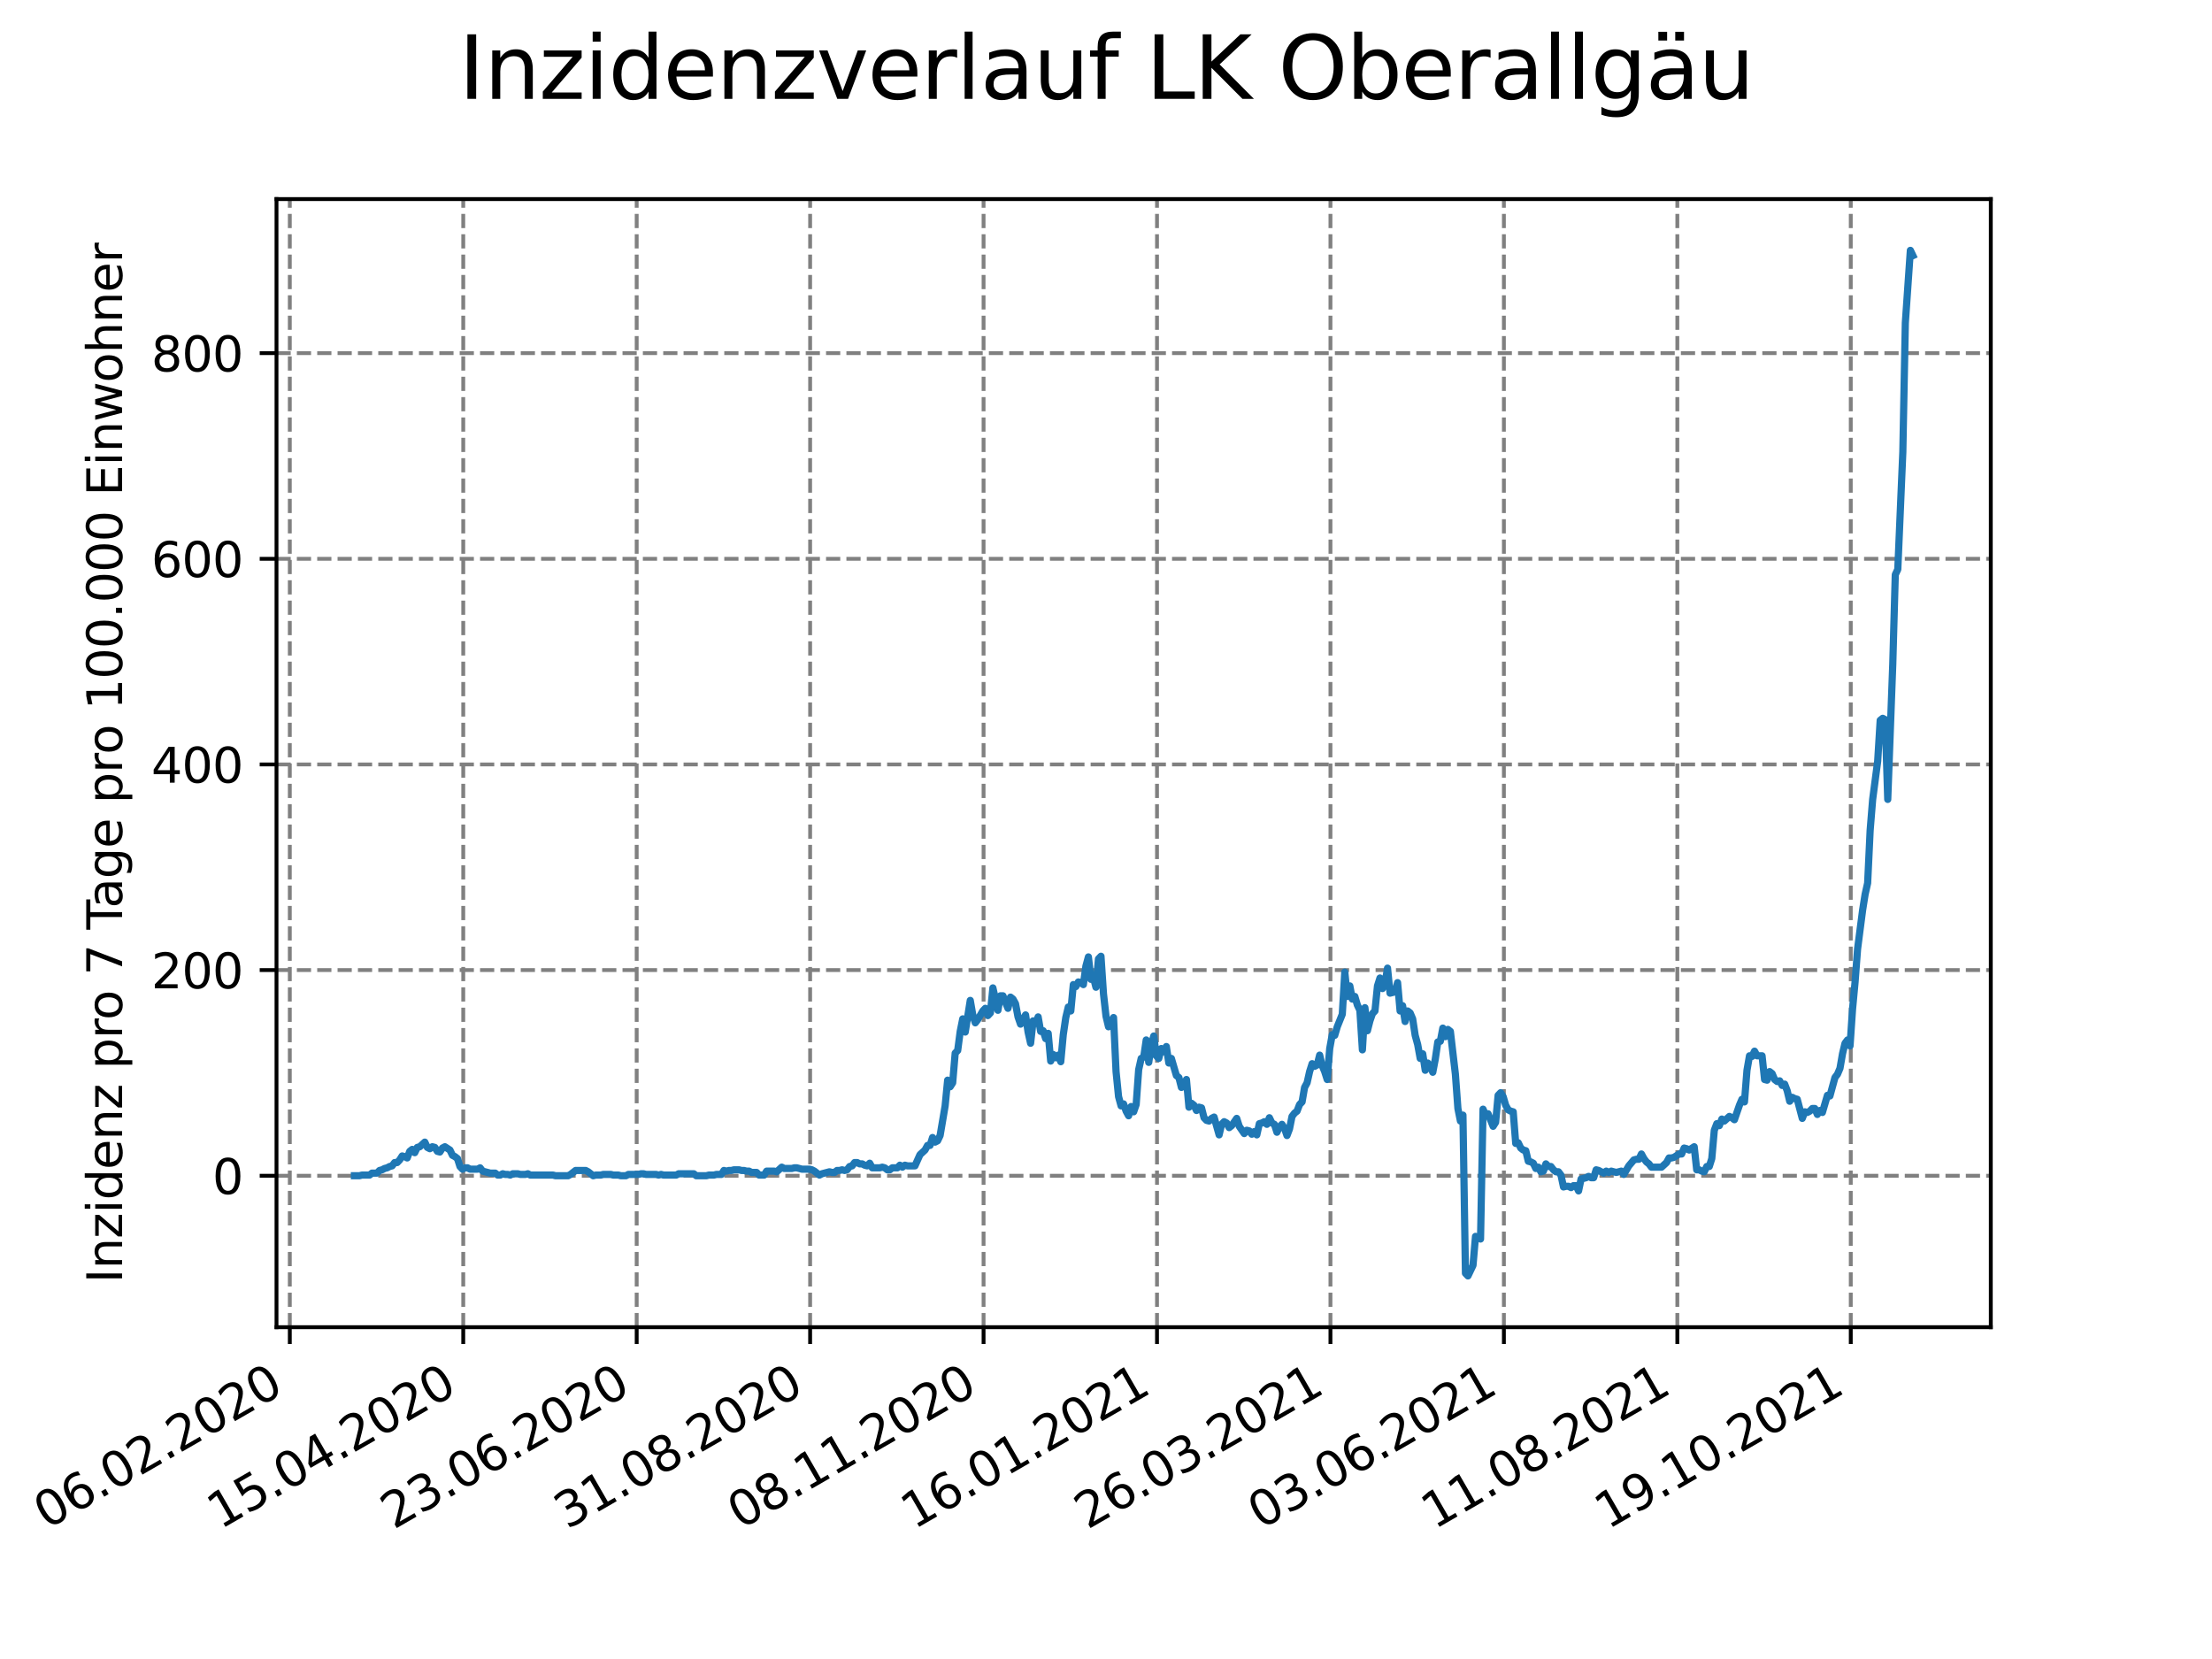<?xml version="1.0" encoding="utf-8" standalone="no"?>
<!DOCTYPE svg PUBLIC "-//W3C//DTD SVG 1.1//EN"
  "http://www.w3.org/Graphics/SVG/1.1/DTD/svg11.dtd">
<svg height="345.6pt" version="1.1" viewBox="0 0 460.8 345.6" width="460.8pt" xmlns="http://www.w3.org/2000/svg" xmlns:xlink="http://www.w3.org/1999/xlink">
 <defs>
  <style type="text/css">*{stroke-linecap:butt;stroke-linejoin:round;}</style>
 </defs>
 <g id="figure_1">
  <g id="patch_1">
   <path d="M 0 345.6 
L 460.8 345.6 
L 460.8 0 
L 0 0 
z
" style="fill:#ffffff;"/>
  </g>
  <g id="axes_1">
   <g id="patch_2">
    <path d="M 57.6 276.48 
L 414.72 276.48 
L 414.72 41.472 
L 57.6 41.472 
z
" style="fill:#ffffff;"/>
   </g>
   <g id="matplotlib.axis_1">
    <g id="xtick_1">
     <g id="line2d_1">
      <path clip-path="url(#pbdb7f6500a)" d="M 60.371 276.48 
L 60.371 41.472 
" style="fill:none;stroke:#808080;stroke-dasharray:2.96,1.28;stroke-dashoffset:0;stroke-width:0.8;"/>
     </g>
     <g id="line2d_2">
      <defs>
       <path d="M 0 0 
L 0 3.5 
" id="m1e74df041c" style="stroke:#000000;stroke-width:0.8;"/>
      </defs>
      <g>
       <use style="stroke:#000000;stroke-width:0.8;" x="60.371" xlink:href="#m1e74df041c" y="276.48"/>
      </g>
     </g>
     <g id="text_1">
      <!-- 06.02.2020 -->
      <g transform="translate(9.746 318.689)rotate(-30)scale(0.1 -0.1)">
       <defs>
        <path d="M 2034 4250 
Q 1547 4250 1301 3770 
Q 1056 3291 1056 2328 
Q 1056 1369 1301 889 
Q 1547 409 2034 409 
Q 2525 409 2770 889 
Q 3016 1369 3016 2328 
Q 3016 3291 2770 3770 
Q 2525 4250 2034 4250 
z
M 2034 4750 
Q 2819 4750 3233 4129 
Q 3647 3509 3647 2328 
Q 3647 1150 3233 529 
Q 2819 -91 2034 -91 
Q 1250 -91 836 529 
Q 422 1150 422 2328 
Q 422 3509 836 4129 
Q 1250 4750 2034 4750 
z
" id="DejaVuSans-30" transform="scale(0.016)"/>
        <path d="M 2113 2584 
Q 1688 2584 1439 2293 
Q 1191 2003 1191 1497 
Q 1191 994 1439 701 
Q 1688 409 2113 409 
Q 2538 409 2786 701 
Q 3034 994 3034 1497 
Q 3034 2003 2786 2293 
Q 2538 2584 2113 2584 
z
M 3366 4563 
L 3366 3988 
Q 3128 4100 2886 4159 
Q 2644 4219 2406 4219 
Q 1781 4219 1451 3797 
Q 1122 3375 1075 2522 
Q 1259 2794 1537 2939 
Q 1816 3084 2150 3084 
Q 2853 3084 3261 2657 
Q 3669 2231 3669 1497 
Q 3669 778 3244 343 
Q 2819 -91 2113 -91 
Q 1303 -91 875 529 
Q 447 1150 447 2328 
Q 447 3434 972 4092 
Q 1497 4750 2381 4750 
Q 2619 4750 2861 4703 
Q 3103 4656 3366 4563 
z
" id="DejaVuSans-36" transform="scale(0.016)"/>
        <path d="M 684 794 
L 1344 794 
L 1344 0 
L 684 0 
L 684 794 
z
" id="DejaVuSans-2e" transform="scale(0.016)"/>
        <path d="M 1228 531 
L 3431 531 
L 3431 0 
L 469 0 
L 469 531 
Q 828 903 1448 1529 
Q 2069 2156 2228 2338 
Q 2531 2678 2651 2914 
Q 2772 3150 2772 3378 
Q 2772 3750 2511 3984 
Q 2250 4219 1831 4219 
Q 1534 4219 1204 4116 
Q 875 4013 500 3803 
L 500 4441 
Q 881 4594 1212 4672 
Q 1544 4750 1819 4750 
Q 2544 4750 2975 4387 
Q 3406 4025 3406 3419 
Q 3406 3131 3298 2873 
Q 3191 2616 2906 2266 
Q 2828 2175 2409 1742 
Q 1991 1309 1228 531 
z
" id="DejaVuSans-32" transform="scale(0.016)"/>
       </defs>
       <use xlink:href="#DejaVuSans-30"/>
       <use x="63.623" xlink:href="#DejaVuSans-36"/>
       <use x="127.246" xlink:href="#DejaVuSans-2e"/>
       <use x="159.033" xlink:href="#DejaVuSans-30"/>
       <use x="222.656" xlink:href="#DejaVuSans-32"/>
       <use x="286.279" xlink:href="#DejaVuSans-2e"/>
       <use x="318.066" xlink:href="#DejaVuSans-32"/>
       <use x="381.689" xlink:href="#DejaVuSans-30"/>
       <use x="445.312" xlink:href="#DejaVuSans-32"/>
       <use x="508.936" xlink:href="#DejaVuSans-30"/>
      </g>
     </g>
    </g>
    <g id="xtick_2">
     <g id="line2d_3">
      <path clip-path="url(#pbdb7f6500a)" d="M 96.502 276.48 
L 96.502 41.472 
" style="fill:none;stroke:#808080;stroke-dasharray:2.96,1.28;stroke-dashoffset:0;stroke-width:0.8;"/>
     </g>
     <g id="line2d_4">
      <g>
       <use style="stroke:#000000;stroke-width:0.8;" x="96.502" xlink:href="#m1e74df041c" y="276.48"/>
      </g>
     </g>
     <g id="text_2">
      <!-- 15.04.2020 -->
      <g transform="translate(45.877 318.689)rotate(-30)scale(0.1 -0.1)">
       <defs>
        <path d="M 794 531 
L 1825 531 
L 1825 4091 
L 703 3866 
L 703 4441 
L 1819 4666 
L 2450 4666 
L 2450 531 
L 3481 531 
L 3481 0 
L 794 0 
L 794 531 
z
" id="DejaVuSans-31" transform="scale(0.016)"/>
        <path d="M 691 4666 
L 3169 4666 
L 3169 4134 
L 1269 4134 
L 1269 2991 
Q 1406 3038 1543 3061 
Q 1681 3084 1819 3084 
Q 2600 3084 3056 2656 
Q 3513 2228 3513 1497 
Q 3513 744 3044 326 
Q 2575 -91 1722 -91 
Q 1428 -91 1123 -41 
Q 819 9 494 109 
L 494 744 
Q 775 591 1075 516 
Q 1375 441 1709 441 
Q 2250 441 2565 725 
Q 2881 1009 2881 1497 
Q 2881 1984 2565 2268 
Q 2250 2553 1709 2553 
Q 1456 2553 1204 2497 
Q 953 2441 691 2322 
L 691 4666 
z
" id="DejaVuSans-35" transform="scale(0.016)"/>
        <path d="M 2419 4116 
L 825 1625 
L 2419 1625 
L 2419 4116 
z
M 2253 4666 
L 3047 4666 
L 3047 1625 
L 3713 1625 
L 3713 1100 
L 3047 1100 
L 3047 0 
L 2419 0 
L 2419 1100 
L 313 1100 
L 313 1709 
L 2253 4666 
z
" id="DejaVuSans-34" transform="scale(0.016)"/>
       </defs>
       <use xlink:href="#DejaVuSans-31"/>
       <use x="63.623" xlink:href="#DejaVuSans-35"/>
       <use x="127.246" xlink:href="#DejaVuSans-2e"/>
       <use x="159.033" xlink:href="#DejaVuSans-30"/>
       <use x="222.656" xlink:href="#DejaVuSans-34"/>
       <use x="286.279" xlink:href="#DejaVuSans-2e"/>
       <use x="318.066" xlink:href="#DejaVuSans-32"/>
       <use x="381.689" xlink:href="#DejaVuSans-30"/>
       <use x="445.312" xlink:href="#DejaVuSans-32"/>
       <use x="508.936" xlink:href="#DejaVuSans-30"/>
      </g>
     </g>
    </g>
    <g id="xtick_3">
     <g id="line2d_5">
      <path clip-path="url(#pbdb7f6500a)" d="M 132.633 276.48 
L 132.633 41.472 
" style="fill:none;stroke:#808080;stroke-dasharray:2.96,1.28;stroke-dashoffset:0;stroke-width:0.8;"/>
     </g>
     <g id="line2d_6">
      <g>
       <use style="stroke:#000000;stroke-width:0.8;" x="132.633" xlink:href="#m1e74df041c" y="276.48"/>
      </g>
     </g>
     <g id="text_3">
      <!-- 23.06.2020 -->
      <g transform="translate(82.008 318.689)rotate(-30)scale(0.1 -0.1)">
       <defs>
        <path d="M 2597 2516 
Q 3050 2419 3304 2112 
Q 3559 1806 3559 1356 
Q 3559 666 3084 287 
Q 2609 -91 1734 -91 
Q 1441 -91 1130 -33 
Q 819 25 488 141 
L 488 750 
Q 750 597 1062 519 
Q 1375 441 1716 441 
Q 2309 441 2620 675 
Q 2931 909 2931 1356 
Q 2931 1769 2642 2001 
Q 2353 2234 1838 2234 
L 1294 2234 
L 1294 2753 
L 1863 2753 
Q 2328 2753 2575 2939 
Q 2822 3125 2822 3475 
Q 2822 3834 2567 4026 
Q 2313 4219 1838 4219 
Q 1578 4219 1281 4162 
Q 984 4106 628 3988 
L 628 4550 
Q 988 4650 1302 4700 
Q 1616 4750 1894 4750 
Q 2613 4750 3031 4423 
Q 3450 4097 3450 3541 
Q 3450 3153 3228 2886 
Q 3006 2619 2597 2516 
z
" id="DejaVuSans-33" transform="scale(0.016)"/>
       </defs>
       <use xlink:href="#DejaVuSans-32"/>
       <use x="63.623" xlink:href="#DejaVuSans-33"/>
       <use x="127.246" xlink:href="#DejaVuSans-2e"/>
       <use x="159.033" xlink:href="#DejaVuSans-30"/>
       <use x="222.656" xlink:href="#DejaVuSans-36"/>
       <use x="286.279" xlink:href="#DejaVuSans-2e"/>
       <use x="318.066" xlink:href="#DejaVuSans-32"/>
       <use x="381.689" xlink:href="#DejaVuSans-30"/>
       <use x="445.312" xlink:href="#DejaVuSans-32"/>
       <use x="508.936" xlink:href="#DejaVuSans-30"/>
      </g>
     </g>
    </g>
    <g id="xtick_4">
     <g id="line2d_7">
      <path clip-path="url(#pbdb7f6500a)" d="M 168.764 276.48 
L 168.764 41.472 
" style="fill:none;stroke:#808080;stroke-dasharray:2.96,1.28;stroke-dashoffset:0;stroke-width:0.8;"/>
     </g>
     <g id="line2d_8">
      <g>
       <use style="stroke:#000000;stroke-width:0.8;" x="168.764" xlink:href="#m1e74df041c" y="276.48"/>
      </g>
     </g>
     <g id="text_4">
      <!-- 31.08.2020 -->
      <g transform="translate(118.138 318.689)rotate(-30)scale(0.1 -0.1)">
       <defs>
        <path d="M 2034 2216 
Q 1584 2216 1326 1975 
Q 1069 1734 1069 1313 
Q 1069 891 1326 650 
Q 1584 409 2034 409 
Q 2484 409 2743 651 
Q 3003 894 3003 1313 
Q 3003 1734 2745 1975 
Q 2488 2216 2034 2216 
z
M 1403 2484 
Q 997 2584 770 2862 
Q 544 3141 544 3541 
Q 544 4100 942 4425 
Q 1341 4750 2034 4750 
Q 2731 4750 3128 4425 
Q 3525 4100 3525 3541 
Q 3525 3141 3298 2862 
Q 3072 2584 2669 2484 
Q 3125 2378 3379 2068 
Q 3634 1759 3634 1313 
Q 3634 634 3220 271 
Q 2806 -91 2034 -91 
Q 1263 -91 848 271 
Q 434 634 434 1313 
Q 434 1759 690 2068 
Q 947 2378 1403 2484 
z
M 1172 3481 
Q 1172 3119 1398 2916 
Q 1625 2713 2034 2713 
Q 2441 2713 2670 2916 
Q 2900 3119 2900 3481 
Q 2900 3844 2670 4047 
Q 2441 4250 2034 4250 
Q 1625 4250 1398 4047 
Q 1172 3844 1172 3481 
z
" id="DejaVuSans-38" transform="scale(0.016)"/>
       </defs>
       <use xlink:href="#DejaVuSans-33"/>
       <use x="63.623" xlink:href="#DejaVuSans-31"/>
       <use x="127.246" xlink:href="#DejaVuSans-2e"/>
       <use x="159.033" xlink:href="#DejaVuSans-30"/>
       <use x="222.656" xlink:href="#DejaVuSans-38"/>
       <use x="286.279" xlink:href="#DejaVuSans-2e"/>
       <use x="318.066" xlink:href="#DejaVuSans-32"/>
       <use x="381.689" xlink:href="#DejaVuSans-30"/>
       <use x="445.312" xlink:href="#DejaVuSans-32"/>
       <use x="508.936" xlink:href="#DejaVuSans-30"/>
      </g>
     </g>
    </g>
    <g id="xtick_5">
     <g id="line2d_9">
      <path clip-path="url(#pbdb7f6500a)" d="M 204.895 276.48 
L 204.895 41.472 
" style="fill:none;stroke:#808080;stroke-dasharray:2.96,1.28;stroke-dashoffset:0;stroke-width:0.8;"/>
     </g>
     <g id="line2d_10">
      <g>
       <use style="stroke:#000000;stroke-width:0.8;" x="204.895" xlink:href="#m1e74df041c" y="276.48"/>
      </g>
     </g>
     <g id="text_5">
      <!-- 08.11.2020 -->
      <g transform="translate(154.269 318.689)rotate(-30)scale(0.1 -0.1)">
       <use xlink:href="#DejaVuSans-30"/>
       <use x="63.623" xlink:href="#DejaVuSans-38"/>
       <use x="127.246" xlink:href="#DejaVuSans-2e"/>
       <use x="159.033" xlink:href="#DejaVuSans-31"/>
       <use x="222.656" xlink:href="#DejaVuSans-31"/>
       <use x="286.279" xlink:href="#DejaVuSans-2e"/>
       <use x="318.066" xlink:href="#DejaVuSans-32"/>
       <use x="381.689" xlink:href="#DejaVuSans-30"/>
       <use x="445.312" xlink:href="#DejaVuSans-32"/>
       <use x="508.936" xlink:href="#DejaVuSans-30"/>
      </g>
     </g>
    </g>
    <g id="xtick_6">
     <g id="line2d_11">
      <path clip-path="url(#pbdb7f6500a)" d="M 241.025 276.48 
L 241.025 41.472 
" style="fill:none;stroke:#808080;stroke-dasharray:2.96,1.28;stroke-dashoffset:0;stroke-width:0.8;"/>
     </g>
     <g id="line2d_12">
      <g>
       <use style="stroke:#000000;stroke-width:0.8;" x="241.025" xlink:href="#m1e74df041c" y="276.48"/>
      </g>
     </g>
     <g id="text_6">
      <!-- 16.01.2021 -->
      <g transform="translate(190.4 318.689)rotate(-30)scale(0.1 -0.1)">
       <use xlink:href="#DejaVuSans-31"/>
       <use x="63.623" xlink:href="#DejaVuSans-36"/>
       <use x="127.246" xlink:href="#DejaVuSans-2e"/>
       <use x="159.033" xlink:href="#DejaVuSans-30"/>
       <use x="222.656" xlink:href="#DejaVuSans-31"/>
       <use x="286.279" xlink:href="#DejaVuSans-2e"/>
       <use x="318.066" xlink:href="#DejaVuSans-32"/>
       <use x="381.689" xlink:href="#DejaVuSans-30"/>
       <use x="445.312" xlink:href="#DejaVuSans-32"/>
       <use x="508.936" xlink:href="#DejaVuSans-31"/>
      </g>
     </g>
    </g>
    <g id="xtick_7">
     <g id="line2d_13">
      <path clip-path="url(#pbdb7f6500a)" d="M 277.156 276.48 
L 277.156 41.472 
" style="fill:none;stroke:#808080;stroke-dasharray:2.96,1.28;stroke-dashoffset:0;stroke-width:0.8;"/>
     </g>
     <g id="line2d_14">
      <g>
       <use style="stroke:#000000;stroke-width:0.8;" x="277.156" xlink:href="#m1e74df041c" y="276.48"/>
      </g>
     </g>
     <g id="text_7">
      <!-- 26.03.2021 -->
      <g transform="translate(226.531 318.689)rotate(-30)scale(0.1 -0.1)">
       <use xlink:href="#DejaVuSans-32"/>
       <use x="63.623" xlink:href="#DejaVuSans-36"/>
       <use x="127.246" xlink:href="#DejaVuSans-2e"/>
       <use x="159.033" xlink:href="#DejaVuSans-30"/>
       <use x="222.656" xlink:href="#DejaVuSans-33"/>
       <use x="286.279" xlink:href="#DejaVuSans-2e"/>
       <use x="318.066" xlink:href="#DejaVuSans-32"/>
       <use x="381.689" xlink:href="#DejaVuSans-30"/>
       <use x="445.312" xlink:href="#DejaVuSans-32"/>
       <use x="508.936" xlink:href="#DejaVuSans-31"/>
      </g>
     </g>
    </g>
    <g id="xtick_8">
     <g id="line2d_15">
      <path clip-path="url(#pbdb7f6500a)" d="M 313.287 276.48 
L 313.287 41.472 
" style="fill:none;stroke:#808080;stroke-dasharray:2.96,1.28;stroke-dashoffset:0;stroke-width:0.8;"/>
     </g>
     <g id="line2d_16">
      <g>
       <use style="stroke:#000000;stroke-width:0.8;" x="313.287" xlink:href="#m1e74df041c" y="276.48"/>
      </g>
     </g>
     <g id="text_8">
      <!-- 03.06.2021 -->
      <g transform="translate(262.662 318.689)rotate(-30)scale(0.1 -0.1)">
       <use xlink:href="#DejaVuSans-30"/>
       <use x="63.623" xlink:href="#DejaVuSans-33"/>
       <use x="127.246" xlink:href="#DejaVuSans-2e"/>
       <use x="159.033" xlink:href="#DejaVuSans-30"/>
       <use x="222.656" xlink:href="#DejaVuSans-36"/>
       <use x="286.279" xlink:href="#DejaVuSans-2e"/>
       <use x="318.066" xlink:href="#DejaVuSans-32"/>
       <use x="381.689" xlink:href="#DejaVuSans-30"/>
       <use x="445.312" xlink:href="#DejaVuSans-32"/>
       <use x="508.936" xlink:href="#DejaVuSans-31"/>
      </g>
     </g>
    </g>
    <g id="xtick_9">
     <g id="line2d_17">
      <path clip-path="url(#pbdb7f6500a)" d="M 349.418 276.48 
L 349.418 41.472 
" style="fill:none;stroke:#808080;stroke-dasharray:2.96,1.28;stroke-dashoffset:0;stroke-width:0.8;"/>
     </g>
     <g id="line2d_18">
      <g>
       <use style="stroke:#000000;stroke-width:0.8;" x="349.418" xlink:href="#m1e74df041c" y="276.48"/>
      </g>
     </g>
     <g id="text_9">
      <!-- 11.08.2021 -->
      <g transform="translate(298.793 318.689)rotate(-30)scale(0.1 -0.1)">
       <use xlink:href="#DejaVuSans-31"/>
       <use x="63.623" xlink:href="#DejaVuSans-31"/>
       <use x="127.246" xlink:href="#DejaVuSans-2e"/>
       <use x="159.033" xlink:href="#DejaVuSans-30"/>
       <use x="222.656" xlink:href="#DejaVuSans-38"/>
       <use x="286.279" xlink:href="#DejaVuSans-2e"/>
       <use x="318.066" xlink:href="#DejaVuSans-32"/>
       <use x="381.689" xlink:href="#DejaVuSans-30"/>
       <use x="445.312" xlink:href="#DejaVuSans-32"/>
       <use x="508.936" xlink:href="#DejaVuSans-31"/>
      </g>
     </g>
    </g>
    <g id="xtick_10">
     <g id="line2d_19">
      <path clip-path="url(#pbdb7f6500a)" d="M 385.549 276.48 
L 385.549 41.472 
" style="fill:none;stroke:#808080;stroke-dasharray:2.96,1.28;stroke-dashoffset:0;stroke-width:0.8;"/>
     </g>
     <g id="line2d_20">
      <g>
       <use style="stroke:#000000;stroke-width:0.8;" x="385.549" xlink:href="#m1e74df041c" y="276.48"/>
      </g>
     </g>
     <g id="text_10">
      <!-- 19.10.2021 -->
      <g transform="translate(334.924 318.689)rotate(-30)scale(0.1 -0.1)">
       <defs>
        <path d="M 703 97 
L 703 672 
Q 941 559 1184 500 
Q 1428 441 1663 441 
Q 2288 441 2617 861 
Q 2947 1281 2994 2138 
Q 2813 1869 2534 1725 
Q 2256 1581 1919 1581 
Q 1219 1581 811 2004 
Q 403 2428 403 3163 
Q 403 3881 828 4315 
Q 1253 4750 1959 4750 
Q 2769 4750 3195 4129 
Q 3622 3509 3622 2328 
Q 3622 1225 3098 567 
Q 2575 -91 1691 -91 
Q 1453 -91 1209 -44 
Q 966 3 703 97 
z
M 1959 2075 
Q 2384 2075 2632 2365 
Q 2881 2656 2881 3163 
Q 2881 3666 2632 3958 
Q 2384 4250 1959 4250 
Q 1534 4250 1286 3958 
Q 1038 3666 1038 3163 
Q 1038 2656 1286 2365 
Q 1534 2075 1959 2075 
z
" id="DejaVuSans-39" transform="scale(0.016)"/>
       </defs>
       <use xlink:href="#DejaVuSans-31"/>
       <use x="63.623" xlink:href="#DejaVuSans-39"/>
       <use x="127.246" xlink:href="#DejaVuSans-2e"/>
       <use x="159.033" xlink:href="#DejaVuSans-31"/>
       <use x="222.656" xlink:href="#DejaVuSans-30"/>
       <use x="286.279" xlink:href="#DejaVuSans-2e"/>
       <use x="318.066" xlink:href="#DejaVuSans-32"/>
       <use x="381.689" xlink:href="#DejaVuSans-30"/>
       <use x="445.312" xlink:href="#DejaVuSans-32"/>
       <use x="508.936" xlink:href="#DejaVuSans-31"/>
      </g>
     </g>
    </g>
   </g>
   <g id="matplotlib.axis_2">
    <g id="ytick_1">
     <g id="line2d_21">
      <path clip-path="url(#pbdb7f6500a)" d="M 57.6 244.928 
L 414.72 244.928 
" style="fill:none;stroke:#808080;stroke-dasharray:2.96,1.28;stroke-dashoffset:0;stroke-width:0.8;"/>
     </g>
     <g id="line2d_22">
      <defs>
       <path d="M 0 0 
L -3.5 0 
" id="m4cf27b90b1" style="stroke:#000000;stroke-width:0.8;"/>
      </defs>
      <g>
       <use style="stroke:#000000;stroke-width:0.8;" x="57.6" xlink:href="#m4cf27b90b1" y="244.928"/>
      </g>
     </g>
     <g id="text_11">
      <!-- 0 -->
      <g transform="translate(44.237 248.727)scale(0.1 -0.1)">
       <use xlink:href="#DejaVuSans-30"/>
      </g>
     </g>
    </g>
    <g id="ytick_2">
     <g id="line2d_23">
      <path clip-path="url(#pbdb7f6500a)" d="M 57.6 202.087 
L 414.72 202.087 
" style="fill:none;stroke:#808080;stroke-dasharray:2.96,1.28;stroke-dashoffset:0;stroke-width:0.8;"/>
     </g>
     <g id="line2d_24">
      <g>
       <use style="stroke:#000000;stroke-width:0.8;" x="57.6" xlink:href="#m4cf27b90b1" y="202.087"/>
      </g>
     </g>
     <g id="text_12">
      <!-- 200 -->
      <g transform="translate(31.512 205.886)scale(0.1 -0.1)">
       <use xlink:href="#DejaVuSans-32"/>
       <use x="63.623" xlink:href="#DejaVuSans-30"/>
       <use x="127.246" xlink:href="#DejaVuSans-30"/>
      </g>
     </g>
    </g>
    <g id="ytick_3">
     <g id="line2d_25">
      <path clip-path="url(#pbdb7f6500a)" d="M 57.6 159.246 
L 414.72 159.246 
" style="fill:none;stroke:#808080;stroke-dasharray:2.96,1.28;stroke-dashoffset:0;stroke-width:0.8;"/>
     </g>
     <g id="line2d_26">
      <g>
       <use style="stroke:#000000;stroke-width:0.8;" x="57.6" xlink:href="#m4cf27b90b1" y="159.246"/>
      </g>
     </g>
     <g id="text_13">
      <!-- 400 -->
      <g transform="translate(31.512 163.045)scale(0.1 -0.1)">
       <use xlink:href="#DejaVuSans-34"/>
       <use x="63.623" xlink:href="#DejaVuSans-30"/>
       <use x="127.246" xlink:href="#DejaVuSans-30"/>
      </g>
     </g>
    </g>
    <g id="ytick_4">
     <g id="line2d_27">
      <path clip-path="url(#pbdb7f6500a)" d="M 57.6 116.405 
L 414.72 116.405 
" style="fill:none;stroke:#808080;stroke-dasharray:2.96,1.28;stroke-dashoffset:0;stroke-width:0.8;"/>
     </g>
     <g id="line2d_28">
      <g>
       <use style="stroke:#000000;stroke-width:0.8;" x="57.6" xlink:href="#m4cf27b90b1" y="116.405"/>
      </g>
     </g>
     <g id="text_14">
      <!-- 600 -->
      <g transform="translate(31.512 120.205)scale(0.1 -0.1)">
       <use xlink:href="#DejaVuSans-36"/>
       <use x="63.623" xlink:href="#DejaVuSans-30"/>
       <use x="127.246" xlink:href="#DejaVuSans-30"/>
      </g>
     </g>
    </g>
    <g id="ytick_5">
     <g id="line2d_29">
      <path clip-path="url(#pbdb7f6500a)" d="M 57.6 73.565 
L 414.72 73.565 
" style="fill:none;stroke:#808080;stroke-dasharray:2.96,1.28;stroke-dashoffset:0;stroke-width:0.8;"/>
     </g>
     <g id="line2d_30">
      <g>
       <use style="stroke:#000000;stroke-width:0.8;" x="57.6" xlink:href="#m4cf27b90b1" y="73.565"/>
      </g>
     </g>
     <g id="text_15">
      <!-- 800 -->
      <g transform="translate(31.512 77.364)scale(0.1 -0.1)">
       <use xlink:href="#DejaVuSans-38"/>
       <use x="63.623" xlink:href="#DejaVuSans-30"/>
       <use x="127.246" xlink:href="#DejaVuSans-30"/>
      </g>
     </g>
    </g>
    <g id="text_16">
     <!-- Inzidenz pro 7 Tage pro 100.000 Einwohner -->
     <g transform="translate(25.433 267.301)rotate(-90)scale(0.1 -0.1)">
      <defs>
       <path d="M 628 4666 
L 1259 4666 
L 1259 0 
L 628 0 
L 628 4666 
z
" id="DejaVuSans-49" transform="scale(0.016)"/>
       <path d="M 3513 2113 
L 3513 0 
L 2938 0 
L 2938 2094 
Q 2938 2591 2744 2837 
Q 2550 3084 2163 3084 
Q 1697 3084 1428 2787 
Q 1159 2491 1159 1978 
L 1159 0 
L 581 0 
L 581 3500 
L 1159 3500 
L 1159 2956 
Q 1366 3272 1645 3428 
Q 1925 3584 2291 3584 
Q 2894 3584 3203 3211 
Q 3513 2838 3513 2113 
z
" id="DejaVuSans-6e" transform="scale(0.016)"/>
       <path d="M 353 3500 
L 3084 3500 
L 3084 2975 
L 922 459 
L 3084 459 
L 3084 0 
L 275 0 
L 275 525 
L 2438 3041 
L 353 3041 
L 353 3500 
z
" id="DejaVuSans-7a" transform="scale(0.016)"/>
       <path d="M 603 3500 
L 1178 3500 
L 1178 0 
L 603 0 
L 603 3500 
z
M 603 4863 
L 1178 4863 
L 1178 4134 
L 603 4134 
L 603 4863 
z
" id="DejaVuSans-69" transform="scale(0.016)"/>
       <path d="M 2906 2969 
L 2906 4863 
L 3481 4863 
L 3481 0 
L 2906 0 
L 2906 525 
Q 2725 213 2448 61 
Q 2172 -91 1784 -91 
Q 1150 -91 751 415 
Q 353 922 353 1747 
Q 353 2572 751 3078 
Q 1150 3584 1784 3584 
Q 2172 3584 2448 3432 
Q 2725 3281 2906 2969 
z
M 947 1747 
Q 947 1113 1208 752 
Q 1469 391 1925 391 
Q 2381 391 2643 752 
Q 2906 1113 2906 1747 
Q 2906 2381 2643 2742 
Q 2381 3103 1925 3103 
Q 1469 3103 1208 2742 
Q 947 2381 947 1747 
z
" id="DejaVuSans-64" transform="scale(0.016)"/>
       <path d="M 3597 1894 
L 3597 1613 
L 953 1613 
Q 991 1019 1311 708 
Q 1631 397 2203 397 
Q 2534 397 2845 478 
Q 3156 559 3463 722 
L 3463 178 
Q 3153 47 2828 -22 
Q 2503 -91 2169 -91 
Q 1331 -91 842 396 
Q 353 884 353 1716 
Q 353 2575 817 3079 
Q 1281 3584 2069 3584 
Q 2775 3584 3186 3129 
Q 3597 2675 3597 1894 
z
M 3022 2063 
Q 3016 2534 2758 2815 
Q 2500 3097 2075 3097 
Q 1594 3097 1305 2825 
Q 1016 2553 972 2059 
L 3022 2063 
z
" id="DejaVuSans-65" transform="scale(0.016)"/>
       <path id="DejaVuSans-20" transform="scale(0.016)"/>
       <path d="M 1159 525 
L 1159 -1331 
L 581 -1331 
L 581 3500 
L 1159 3500 
L 1159 2969 
Q 1341 3281 1617 3432 
Q 1894 3584 2278 3584 
Q 2916 3584 3314 3078 
Q 3713 2572 3713 1747 
Q 3713 922 3314 415 
Q 2916 -91 2278 -91 
Q 1894 -91 1617 61 
Q 1341 213 1159 525 
z
M 3116 1747 
Q 3116 2381 2855 2742 
Q 2594 3103 2138 3103 
Q 1681 3103 1420 2742 
Q 1159 2381 1159 1747 
Q 1159 1113 1420 752 
Q 1681 391 2138 391 
Q 2594 391 2855 752 
Q 3116 1113 3116 1747 
z
" id="DejaVuSans-70" transform="scale(0.016)"/>
       <path d="M 2631 2963 
Q 2534 3019 2420 3045 
Q 2306 3072 2169 3072 
Q 1681 3072 1420 2755 
Q 1159 2438 1159 1844 
L 1159 0 
L 581 0 
L 581 3500 
L 1159 3500 
L 1159 2956 
Q 1341 3275 1631 3429 
Q 1922 3584 2338 3584 
Q 2397 3584 2469 3576 
Q 2541 3569 2628 3553 
L 2631 2963 
z
" id="DejaVuSans-72" transform="scale(0.016)"/>
       <path d="M 1959 3097 
Q 1497 3097 1228 2736 
Q 959 2375 959 1747 
Q 959 1119 1226 758 
Q 1494 397 1959 397 
Q 2419 397 2687 759 
Q 2956 1122 2956 1747 
Q 2956 2369 2687 2733 
Q 2419 3097 1959 3097 
z
M 1959 3584 
Q 2709 3584 3137 3096 
Q 3566 2609 3566 1747 
Q 3566 888 3137 398 
Q 2709 -91 1959 -91 
Q 1206 -91 779 398 
Q 353 888 353 1747 
Q 353 2609 779 3096 
Q 1206 3584 1959 3584 
z
" id="DejaVuSans-6f" transform="scale(0.016)"/>
       <path d="M 525 4666 
L 3525 4666 
L 3525 4397 
L 1831 0 
L 1172 0 
L 2766 4134 
L 525 4134 
L 525 4666 
z
" id="DejaVuSans-37" transform="scale(0.016)"/>
       <path d="M -19 4666 
L 3928 4666 
L 3928 4134 
L 2272 4134 
L 2272 0 
L 1638 0 
L 1638 4134 
L -19 4134 
L -19 4666 
z
" id="DejaVuSans-54" transform="scale(0.016)"/>
       <path d="M 2194 1759 
Q 1497 1759 1228 1600 
Q 959 1441 959 1056 
Q 959 750 1161 570 
Q 1363 391 1709 391 
Q 2188 391 2477 730 
Q 2766 1069 2766 1631 
L 2766 1759 
L 2194 1759 
z
M 3341 1997 
L 3341 0 
L 2766 0 
L 2766 531 
Q 2569 213 2275 61 
Q 1981 -91 1556 -91 
Q 1019 -91 701 211 
Q 384 513 384 1019 
Q 384 1609 779 1909 
Q 1175 2209 1959 2209 
L 2766 2209 
L 2766 2266 
Q 2766 2663 2505 2880 
Q 2244 3097 1772 3097 
Q 1472 3097 1187 3025 
Q 903 2953 641 2809 
L 641 3341 
Q 956 3463 1253 3523 
Q 1550 3584 1831 3584 
Q 2591 3584 2966 3190 
Q 3341 2797 3341 1997 
z
" id="DejaVuSans-61" transform="scale(0.016)"/>
       <path d="M 2906 1791 
Q 2906 2416 2648 2759 
Q 2391 3103 1925 3103 
Q 1463 3103 1205 2759 
Q 947 2416 947 1791 
Q 947 1169 1205 825 
Q 1463 481 1925 481 
Q 2391 481 2648 825 
Q 2906 1169 2906 1791 
z
M 3481 434 
Q 3481 -459 3084 -895 
Q 2688 -1331 1869 -1331 
Q 1566 -1331 1297 -1286 
Q 1028 -1241 775 -1147 
L 775 -588 
Q 1028 -725 1275 -790 
Q 1522 -856 1778 -856 
Q 2344 -856 2625 -561 
Q 2906 -266 2906 331 
L 2906 616 
Q 2728 306 2450 153 
Q 2172 0 1784 0 
Q 1141 0 747 490 
Q 353 981 353 1791 
Q 353 2603 747 3093 
Q 1141 3584 1784 3584 
Q 2172 3584 2450 3431 
Q 2728 3278 2906 2969 
L 2906 3500 
L 3481 3500 
L 3481 434 
z
" id="DejaVuSans-67" transform="scale(0.016)"/>
       <path d="M 628 4666 
L 3578 4666 
L 3578 4134 
L 1259 4134 
L 1259 2753 
L 3481 2753 
L 3481 2222 
L 1259 2222 
L 1259 531 
L 3634 531 
L 3634 0 
L 628 0 
L 628 4666 
z
" id="DejaVuSans-45" transform="scale(0.016)"/>
       <path d="M 269 3500 
L 844 3500 
L 1563 769 
L 2278 3500 
L 2956 3500 
L 3675 769 
L 4391 3500 
L 4966 3500 
L 4050 0 
L 3372 0 
L 2619 2869 
L 1863 0 
L 1184 0 
L 269 3500 
z
" id="DejaVuSans-77" transform="scale(0.016)"/>
       <path d="M 3513 2113 
L 3513 0 
L 2938 0 
L 2938 2094 
Q 2938 2591 2744 2837 
Q 2550 3084 2163 3084 
Q 1697 3084 1428 2787 
Q 1159 2491 1159 1978 
L 1159 0 
L 581 0 
L 581 4863 
L 1159 4863 
L 1159 2956 
Q 1366 3272 1645 3428 
Q 1925 3584 2291 3584 
Q 2894 3584 3203 3211 
Q 3513 2838 3513 2113 
z
" id="DejaVuSans-68" transform="scale(0.016)"/>
      </defs>
      <use xlink:href="#DejaVuSans-49"/>
      <use x="29.492" xlink:href="#DejaVuSans-6e"/>
      <use x="92.871" xlink:href="#DejaVuSans-7a"/>
      <use x="145.361" xlink:href="#DejaVuSans-69"/>
      <use x="173.145" xlink:href="#DejaVuSans-64"/>
      <use x="236.621" xlink:href="#DejaVuSans-65"/>
      <use x="298.145" xlink:href="#DejaVuSans-6e"/>
      <use x="361.523" xlink:href="#DejaVuSans-7a"/>
      <use x="414.014" xlink:href="#DejaVuSans-20"/>
      <use x="445.801" xlink:href="#DejaVuSans-70"/>
      <use x="509.277" xlink:href="#DejaVuSans-72"/>
      <use x="548.141" xlink:href="#DejaVuSans-6f"/>
      <use x="609.322" xlink:href="#DejaVuSans-20"/>
      <use x="641.109" xlink:href="#DejaVuSans-37"/>
      <use x="704.732" xlink:href="#DejaVuSans-20"/>
      <use x="736.52" xlink:href="#DejaVuSans-54"/>
      <use x="781.104" xlink:href="#DejaVuSans-61"/>
      <use x="842.383" xlink:href="#DejaVuSans-67"/>
      <use x="905.859" xlink:href="#DejaVuSans-65"/>
      <use x="967.383" xlink:href="#DejaVuSans-20"/>
      <use x="999.17" xlink:href="#DejaVuSans-70"/>
      <use x="1062.646" xlink:href="#DejaVuSans-72"/>
      <use x="1101.51" xlink:href="#DejaVuSans-6f"/>
      <use x="1162.691" xlink:href="#DejaVuSans-20"/>
      <use x="1194.479" xlink:href="#DejaVuSans-31"/>
      <use x="1258.102" xlink:href="#DejaVuSans-30"/>
      <use x="1321.725" xlink:href="#DejaVuSans-30"/>
      <use x="1385.348" xlink:href="#DejaVuSans-2e"/>
      <use x="1417.135" xlink:href="#DejaVuSans-30"/>
      <use x="1480.758" xlink:href="#DejaVuSans-30"/>
      <use x="1544.381" xlink:href="#DejaVuSans-30"/>
      <use x="1608.004" xlink:href="#DejaVuSans-20"/>
      <use x="1639.791" xlink:href="#DejaVuSans-45"/>
      <use x="1702.975" xlink:href="#DejaVuSans-69"/>
      <use x="1730.758" xlink:href="#DejaVuSans-6e"/>
      <use x="1794.137" xlink:href="#DejaVuSans-77"/>
      <use x="1875.924" xlink:href="#DejaVuSans-6f"/>
      <use x="1937.105" xlink:href="#DejaVuSans-68"/>
      <use x="2000.484" xlink:href="#DejaVuSans-6e"/>
      <use x="2063.863" xlink:href="#DejaVuSans-65"/>
      <use x="2125.387" xlink:href="#DejaVuSans-72"/>
     </g>
    </g>
   </g>
   <g id="line2d_31">
    <path clip-path="url(#pbdb7f6500a)" d="M 73.833 244.928 
L 74.88 244.928 
L 75.404 244.79 
L 76.975 244.79 
L 77.498 244.379 
L 78.545 244.379 
L 79.069 243.829 
L 79.593 243.692 
L 80.116 243.417 
L 80.64 243.28 
L 81.164 243.006 
L 81.687 242.868 
L 82.211 242.182 
L 82.735 242.182 
L 83.258 241.632 
L 83.782 240.809 
L 84.305 240.946 
L 84.829 241.221 
L 85.353 239.848 
L 85.876 239.436 
L 86.4 240.122 
L 86.924 239.024 
L 87.447 238.886 
L 88.495 237.925 
L 89.018 239.024 
L 89.542 239.298 
L 90.065 238.886 
L 90.589 239.024 
L 91.113 239.848 
L 91.636 239.985 
L 92.16 239.161 
L 92.684 238.886 
L 93.731 239.573 
L 94.255 240.671 
L 94.778 240.946 
L 95.302 241.358 
L 95.825 243.006 
L 96.349 243.555 
L 96.873 243.28 
L 97.396 243.28 
L 97.92 243.555 
L 99.491 243.555 
L 100.015 243.28 
L 100.538 243.967 
L 102.109 244.379 
L 103.156 244.379 
L 103.68 244.79 
L 104.204 244.79 
L 104.727 244.516 
L 105.251 244.653 
L 105.775 244.653 
L 106.298 244.79 
L 106.822 244.516 
L 107.869 244.516 
L 108.393 244.653 
L 109.44 244.653 
L 109.964 244.516 
L 110.487 244.79 
L 115.2 244.79 
L 115.724 244.928 
L 118.342 244.928 
L 118.865 244.653 
L 119.913 243.829 
L 122.007 243.829 
L 122.531 244.104 
L 123.578 244.928 
L 124.102 244.79 
L 125.149 244.79 
L 125.673 244.653 
L 127.244 244.653 
L 127.767 244.79 
L 128.815 244.79 
L 129.338 244.928 
L 130.385 244.928 
L 130.909 244.653 
L 133.004 244.653 
L 133.527 244.516 
L 134.051 244.516 
L 134.575 244.653 
L 136.669 244.653 
L 137.193 244.79 
L 137.716 244.653 
L 138.24 244.79 
L 140.858 244.79 
L 141.382 244.516 
L 144.524 244.516 
L 145.047 244.928 
L 147.142 244.928 
L 147.665 244.79 
L 148.713 244.79 
L 149.236 244.653 
L 150.284 244.653 
L 150.807 243.829 
L 151.331 243.967 
L 151.855 243.829 
L 152.378 243.829 
L 152.902 243.692 
L 153.949 243.692 
L 154.473 243.829 
L 154.996 243.829 
L 155.52 243.967 
L 156.044 243.967 
L 156.567 244.241 
L 157.615 244.241 
L 158.138 244.79 
L 159.185 244.79 
L 159.709 243.967 
L 161.28 243.967 
L 161.804 244.104 
L 162.851 243.143 
L 163.375 243.417 
L 164.945 243.417 
L 165.469 243.28 
L 165.993 243.28 
L 167.04 243.555 
L 168.611 243.555 
L 169.135 243.692 
L 169.658 243.967 
L 170.705 244.79 
L 171.229 244.516 
L 172.8 244.104 
L 173.324 244.241 
L 173.847 244.241 
L 174.371 243.829 
L 174.895 243.829 
L 175.418 243.692 
L 175.942 243.829 
L 176.465 243.692 
L 176.989 243.006 
L 177.513 242.868 
L 178.036 242.182 
L 178.56 242.182 
L 179.084 242.456 
L 179.607 242.456 
L 180.131 242.731 
L 180.655 242.868 
L 181.178 242.319 
L 181.702 243.28 
L 183.273 243.28 
L 183.796 243.143 
L 184.32 243.28 
L 184.844 243.692 
L 185.367 243.692 
L 185.891 243.28 
L 186.938 243.28 
L 187.462 242.731 
L 187.985 243.143 
L 188.509 242.731 
L 189.033 242.868 
L 190.604 242.868 
L 191.651 240.534 
L 192.698 239.573 
L 193.222 238.612 
L 193.745 238.612 
L 194.269 236.964 
L 194.793 237.925 
L 195.316 237.651 
L 195.84 236.552 
L 196.887 230.374 
L 197.411 225.019 
L 197.935 226.392 
L 198.458 225.568 
L 198.982 219.389 
L 199.505 218.84 
L 200.029 214.858 
L 200.553 212.25 
L 201.076 214.996 
L 202.124 208.405 
L 202.647 211.426 
L 203.171 213.073 
L 203.695 212.387 
L 204.742 210.602 
L 205.265 210.053 
L 205.789 211.563 
L 206.313 211.014 
L 206.836 205.796 
L 207.884 210.465 
L 208.407 207.444 
L 208.931 207.444 
L 209.978 210.053 
L 210.502 207.719 
L 211.025 208.131 
L 211.549 209.092 
L 212.073 211.838 
L 212.596 213.348 
L 213.644 211.426 
L 214.167 214.996 
L 214.691 217.33 
L 215.215 212.662 
L 215.738 213.211 
L 216.262 211.838 
L 216.785 214.858 
L 217.309 214.721 
L 217.833 216.369 
L 218.356 215.27 
L 218.88 221.037 
L 219.404 219.664 
L 219.927 220.35 
L 220.451 219.801 
L 220.975 221.174 
L 221.498 215.545 
L 222.022 211.975 
L 222.545 209.778 
L 223.069 210.602 
L 223.593 205.11 
L 224.116 205.522 
L 224.64 204.561 
L 225.164 204.698 
L 225.687 205.11 
L 226.211 201.265 
L 226.735 199.343 
L 227.258 204.011 
L 227.782 203.6 
L 228.305 205.659 
L 228.829 199.755 
L 229.353 199.206 
L 229.876 207.032 
L 230.4 211.7 
L 230.924 213.897 
L 231.447 213.348 
L 231.971 211.975 
L 232.495 223.234 
L 233.018 228.451 
L 233.542 230.374 
L 234.065 229.962 
L 234.589 231.472 
L 235.113 232.433 
L 235.636 230.511 
L 236.16 231.609 
L 236.684 230.099 
L 237.207 222.822 
L 237.731 220.488 
L 238.255 220.213 
L 238.778 216.643 
L 239.302 221.312 
L 239.825 217.742 
L 240.349 215.819 
L 240.873 219.939 
L 241.396 220.488 
L 241.92 218.428 
L 242.444 219.115 
L 242.967 218.016 
L 243.491 221.449 
L 244.015 220.488 
L 245.062 224.058 
L 245.585 224.47 
L 246.109 226.529 
L 246.633 226.255 
L 247.156 224.881 
L 247.68 230.648 
L 248.204 229.824 
L 248.727 230.236 
L 249.251 231.335 
L 249.775 230.648 
L 250.298 230.786 
L 250.822 232.845 
L 251.345 233.394 
L 251.869 233.532 
L 252.393 232.982 
L 252.916 232.708 
L 253.964 236.415 
L 254.487 234.218 
L 255.011 233.669 
L 255.535 233.943 
L 256.058 234.905 
L 256.582 234.493 
L 257.629 232.982 
L 258.153 234.63 
L 259.2 236.14 
L 259.724 235.454 
L 260.247 235.591 
L 260.771 236.278 
L 261.295 235.728 
L 261.818 236.415 
L 262.342 234.081 
L 262.865 233.943 
L 263.389 233.669 
L 263.913 234.218 
L 264.436 232.845 
L 264.96 233.943 
L 265.484 234.218 
L 266.007 235.866 
L 266.531 234.767 
L 267.055 234.218 
L 267.578 235.042 
L 268.102 236.552 
L 268.625 235.179 
L 269.149 232.57 
L 269.673 231.884 
L 270.196 231.472 
L 270.72 230.099 
L 271.244 229.55 
L 271.767 226.529 
L 272.291 225.568 
L 272.815 223.234 
L 273.338 221.586 
L 273.862 222.135 
L 274.385 221.861 
L 274.909 219.801 
L 275.433 221.998 
L 275.956 223.234 
L 276.48 224.881 
L 277.004 218.428 
L 277.527 215.545 
L 278.051 215.682 
L 278.575 213.897 
L 279.622 211.288 
L 280.145 202.501 
L 280.669 207.581 
L 281.193 205.384 
L 281.716 208.131 
L 282.24 207.581 
L 282.764 209.366 
L 283.287 210.465 
L 283.811 218.703 
L 284.335 209.915 
L 284.858 214.721 
L 285.382 212.662 
L 285.905 211.151 
L 286.429 210.602 
L 286.953 205.384 
L 287.476 203.737 
L 288 205.934 
L 288.524 204.835 
L 289.047 201.677 
L 289.571 206.895 
L 290.618 206.62 
L 291.142 204.698 
L 291.665 210.602 
L 292.189 209.504 
L 292.713 212.799 
L 293.236 210.602 
L 293.76 211.014 
L 294.284 212.25 
L 294.807 215.682 
L 295.331 217.604 
L 295.855 220.488 
L 296.378 219.527 
L 296.902 222.959 
L 297.425 221.449 
L 297.949 222.135 
L 298.473 223.371 
L 298.996 220.625 
L 299.52 217.055 
L 300.044 216.918 
L 300.567 214.172 
L 301.091 215.957 
L 301.615 214.446 
L 302.138 214.858 
L 303.185 223.783 
L 303.709 230.923 
L 304.233 233.532 
L 304.756 232.296 
L 305.28 265.249 
L 305.804 265.798 
L 306.851 263.601 
L 307.375 257.56 
L 308.422 258.109 
L 308.945 231.06 
L 309.469 232.296 
L 309.993 232.021 
L 311.04 234.63 
L 311.564 233.806 
L 312.087 228.177 
L 312.611 227.628 
L 313.135 228.451 
L 313.658 230.236 
L 314.182 231.197 
L 314.705 231.472 
L 315.229 231.609 
L 315.753 238.2 
L 316.276 238.063 
L 316.8 239.161 
L 317.324 239.573 
L 317.847 239.71 
L 318.371 241.907 
L 318.895 242.044 
L 319.418 242.319 
L 319.942 243.417 
L 320.465 243.143 
L 320.989 244.104 
L 321.513 243.967 
L 322.036 242.456 
L 322.56 243.006 
L 323.084 243.006 
L 323.607 243.692 
L 324.131 244.104 
L 324.655 244.104 
L 325.178 244.79 
L 325.702 247.262 
L 326.225 247.125 
L 326.749 247.125 
L 327.273 247.399 
L 327.796 246.987 
L 328.32 246.987 
L 328.844 248.086 
L 329.367 245.614 
L 330.415 245.34 
L 330.938 245.065 
L 331.462 245.34 
L 331.985 245.34 
L 332.509 243.692 
L 333.033 243.829 
L 334.08 244.379 
L 334.604 243.967 
L 335.127 244.241 
L 335.651 243.967 
L 336.698 244.241 
L 337.745 243.967 
L 338.269 244.653 
L 339.316 242.868 
L 340.364 241.632 
L 340.887 241.495 
L 341.411 241.495 
L 341.935 240.397 
L 342.458 241.358 
L 342.982 242.044 
L 343.505 242.456 
L 344.029 243.143 
L 346.124 243.143 
L 347.171 242.182 
L 347.695 241.221 
L 348.218 241.221 
L 348.742 241.083 
L 349.789 240.397 
L 350.313 240.397 
L 350.836 239.161 
L 351.36 239.298 
L 351.884 239.573 
L 352.931 238.886 
L 353.455 243.692 
L 353.978 243.692 
L 354.502 243.967 
L 355.025 244.104 
L 355.549 243.006 
L 356.073 243.006 
L 356.596 241.358 
L 357.12 235.454 
L 357.644 234.081 
L 358.167 234.493 
L 358.691 233.12 
L 359.215 233.532 
L 360.262 232.57 
L 360.785 232.845 
L 361.309 233.257 
L 362.356 230.236 
L 362.88 229.001 
L 363.404 229.55 
L 363.927 222.959 
L 364.451 219.939 
L 364.975 220.076 
L 365.498 218.977 
L 366.022 219.939 
L 367.069 219.939 
L 367.593 224.881 
L 368.116 225.019 
L 368.64 223.234 
L 369.164 223.646 
L 369.687 224.881 
L 370.211 225.293 
L 370.735 225.156 
L 371.258 226.117 
L 371.782 225.843 
L 372.305 227.216 
L 372.829 229.412 
L 373.353 228.589 
L 373.876 228.863 
L 374.4 229.001 
L 375.447 232.982 
L 375.971 231.609 
L 376.495 231.747 
L 377.018 231.472 
L 377.542 230.923 
L 378.065 230.923 
L 378.589 232.159 
L 379.113 231.335 
L 379.636 231.747 
L 380.684 228.177 
L 381.207 228.314 
L 382.255 224.47 
L 382.778 223.783 
L 383.302 222.547 
L 383.825 219.527 
L 384.349 217.33 
L 384.873 216.643 
L 385.396 217.879 
L 385.92 210.19 
L 386.444 204.561 
L 386.967 197.695 
L 388.015 189.595 
L 388.538 186.299 
L 389.062 183.965 
L 389.585 172.981 
L 390.109 166.528 
L 391.156 158.564 
L 391.68 150.051 
L 392.204 149.639 
L 392.727 149.914 
L 393.251 166.528 
L 394.298 138.381 
L 394.822 119.707 
L 395.345 118.609 
L 396.393 94.169 
L 396.916 67.258 
L 397.964 52.154 
L 398.487 53.253 
L 398.487 53.253 
" style="fill:none;stroke:#1f77b4;stroke-linecap:square;stroke-width:1.5;"/>
   </g>
   <g id="patch_3">
    <path d="M 57.6 276.48 
L 57.6 41.472 
" style="fill:none;stroke:#000000;stroke-linecap:square;stroke-linejoin:miter;stroke-width:0.8;"/>
   </g>
   <g id="patch_4">
    <path d="M 414.72 276.48 
L 414.72 41.472 
" style="fill:none;stroke:#000000;stroke-linecap:square;stroke-linejoin:miter;stroke-width:0.8;"/>
   </g>
   <g id="patch_5">
    <path d="M 57.6 276.48 
L 414.72 276.48 
" style="fill:none;stroke:#000000;stroke-linecap:square;stroke-linejoin:miter;stroke-width:0.8;"/>
   </g>
   <g id="patch_6">
    <path d="M 57.6 41.472 
L 414.72 41.472 
" style="fill:none;stroke:#000000;stroke-linecap:square;stroke-linejoin:miter;stroke-width:0.8;"/>
   </g>
  </g>
  <g id="text_17">
   <!-- Inzidenzverlauf LK Oberallgäu -->
   <g transform="translate(95.565 20.589)scale(0.18 -0.18)">
    <defs>
     <path d="M 191 3500 
L 800 3500 
L 1894 563 
L 2988 3500 
L 3597 3500 
L 2284 0 
L 1503 0 
L 191 3500 
z
" id="DejaVuSans-76" transform="scale(0.016)"/>
     <path d="M 603 4863 
L 1178 4863 
L 1178 0 
L 603 0 
L 603 4863 
z
" id="DejaVuSans-6c" transform="scale(0.016)"/>
     <path d="M 544 1381 
L 544 3500 
L 1119 3500 
L 1119 1403 
Q 1119 906 1312 657 
Q 1506 409 1894 409 
Q 2359 409 2629 706 
Q 2900 1003 2900 1516 
L 2900 3500 
L 3475 3500 
L 3475 0 
L 2900 0 
L 2900 538 
Q 2691 219 2414 64 
Q 2138 -91 1772 -91 
Q 1169 -91 856 284 
Q 544 659 544 1381 
z
M 1991 3584 
L 1991 3584 
z
" id="DejaVuSans-75" transform="scale(0.016)"/>
     <path d="M 2375 4863 
L 2375 4384 
L 1825 4384 
Q 1516 4384 1395 4259 
Q 1275 4134 1275 3809 
L 1275 3500 
L 2222 3500 
L 2222 3053 
L 1275 3053 
L 1275 0 
L 697 0 
L 697 3053 
L 147 3053 
L 147 3500 
L 697 3500 
L 697 3744 
Q 697 4328 969 4595 
Q 1241 4863 1831 4863 
L 2375 4863 
z
" id="DejaVuSans-66" transform="scale(0.016)"/>
     <path d="M 628 4666 
L 1259 4666 
L 1259 531 
L 3531 531 
L 3531 0 
L 628 0 
L 628 4666 
z
" id="DejaVuSans-4c" transform="scale(0.016)"/>
     <path d="M 628 4666 
L 1259 4666 
L 1259 2694 
L 3353 4666 
L 4166 4666 
L 1850 2491 
L 4331 0 
L 3500 0 
L 1259 2247 
L 1259 0 
L 628 0 
L 628 4666 
z
" id="DejaVuSans-4b" transform="scale(0.016)"/>
     <path d="M 2522 4238 
Q 1834 4238 1429 3725 
Q 1025 3213 1025 2328 
Q 1025 1447 1429 934 
Q 1834 422 2522 422 
Q 3209 422 3611 934 
Q 4013 1447 4013 2328 
Q 4013 3213 3611 3725 
Q 3209 4238 2522 4238 
z
M 2522 4750 
Q 3503 4750 4090 4092 
Q 4678 3434 4678 2328 
Q 4678 1225 4090 567 
Q 3503 -91 2522 -91 
Q 1538 -91 948 565 
Q 359 1222 359 2328 
Q 359 3434 948 4092 
Q 1538 4750 2522 4750 
z
" id="DejaVuSans-4f" transform="scale(0.016)"/>
     <path d="M 3116 1747 
Q 3116 2381 2855 2742 
Q 2594 3103 2138 3103 
Q 1681 3103 1420 2742 
Q 1159 2381 1159 1747 
Q 1159 1113 1420 752 
Q 1681 391 2138 391 
Q 2594 391 2855 752 
Q 3116 1113 3116 1747 
z
M 1159 2969 
Q 1341 3281 1617 3432 
Q 1894 3584 2278 3584 
Q 2916 3584 3314 3078 
Q 3713 2572 3713 1747 
Q 3713 922 3314 415 
Q 2916 -91 2278 -91 
Q 1894 -91 1617 61 
Q 1341 213 1159 525 
L 1159 0 
L 581 0 
L 581 4863 
L 1159 4863 
L 1159 2969 
z
" id="DejaVuSans-62" transform="scale(0.016)"/>
     <path d="M 2194 1759 
Q 1497 1759 1228 1600 
Q 959 1441 959 1056 
Q 959 750 1161 570 
Q 1363 391 1709 391 
Q 2188 391 2477 730 
Q 2766 1069 2766 1631 
L 2766 1759 
L 2194 1759 
z
M 3341 1997 
L 3341 0 
L 2766 0 
L 2766 531 
Q 2569 213 2275 61 
Q 1981 -91 1556 -91 
Q 1019 -91 701 211 
Q 384 513 384 1019 
Q 384 1609 779 1909 
Q 1175 2209 1959 2209 
L 2766 2209 
L 2766 2266 
Q 2766 2663 2505 2880 
Q 2244 3097 1772 3097 
Q 1472 3097 1187 3025 
Q 903 2953 641 2809 
L 641 3341 
Q 956 3463 1253 3523 
Q 1550 3584 1831 3584 
Q 2591 3584 2966 3190 
Q 3341 2797 3341 1997 
z
M 2150 4850 
L 2784 4850 
L 2784 4219 
L 2150 4219 
L 2150 4850 
z
M 928 4850 
L 1562 4850 
L 1562 4219 
L 928 4219 
L 928 4850 
z
" id="DejaVuSans-e4" transform="scale(0.016)"/>
    </defs>
    <use xlink:href="#DejaVuSans-49"/>
    <use x="29.492" xlink:href="#DejaVuSans-6e"/>
    <use x="92.871" xlink:href="#DejaVuSans-7a"/>
    <use x="145.361" xlink:href="#DejaVuSans-69"/>
    <use x="173.145" xlink:href="#DejaVuSans-64"/>
    <use x="236.621" xlink:href="#DejaVuSans-65"/>
    <use x="298.145" xlink:href="#DejaVuSans-6e"/>
    <use x="361.523" xlink:href="#DejaVuSans-7a"/>
    <use x="414.014" xlink:href="#DejaVuSans-76"/>
    <use x="473.193" xlink:href="#DejaVuSans-65"/>
    <use x="534.717" xlink:href="#DejaVuSans-72"/>
    <use x="575.83" xlink:href="#DejaVuSans-6c"/>
    <use x="603.613" xlink:href="#DejaVuSans-61"/>
    <use x="664.893" xlink:href="#DejaVuSans-75"/>
    <use x="728.271" xlink:href="#DejaVuSans-66"/>
    <use x="763.477" xlink:href="#DejaVuSans-20"/>
    <use x="795.264" xlink:href="#DejaVuSans-4c"/>
    <use x="850.977" xlink:href="#DejaVuSans-4b"/>
    <use x="916.553" xlink:href="#DejaVuSans-20"/>
    <use x="948.34" xlink:href="#DejaVuSans-4f"/>
    <use x="1027.051" xlink:href="#DejaVuSans-62"/>
    <use x="1090.527" xlink:href="#DejaVuSans-65"/>
    <use x="1152.051" xlink:href="#DejaVuSans-72"/>
    <use x="1193.164" xlink:href="#DejaVuSans-61"/>
    <use x="1254.443" xlink:href="#DejaVuSans-6c"/>
    <use x="1282.227" xlink:href="#DejaVuSans-6c"/>
    <use x="1310.01" xlink:href="#DejaVuSans-67"/>
    <use x="1373.486" xlink:href="#DejaVuSans-e4"/>
    <use x="1434.766" xlink:href="#DejaVuSans-75"/>
   </g>
  </g>
 </g>
 <defs>
  <clipPath id="pbdb7f6500a">
   <rect height="235.008" width="357.12" x="57.6" y="41.472"/>
  </clipPath>
 </defs>
</svg>
